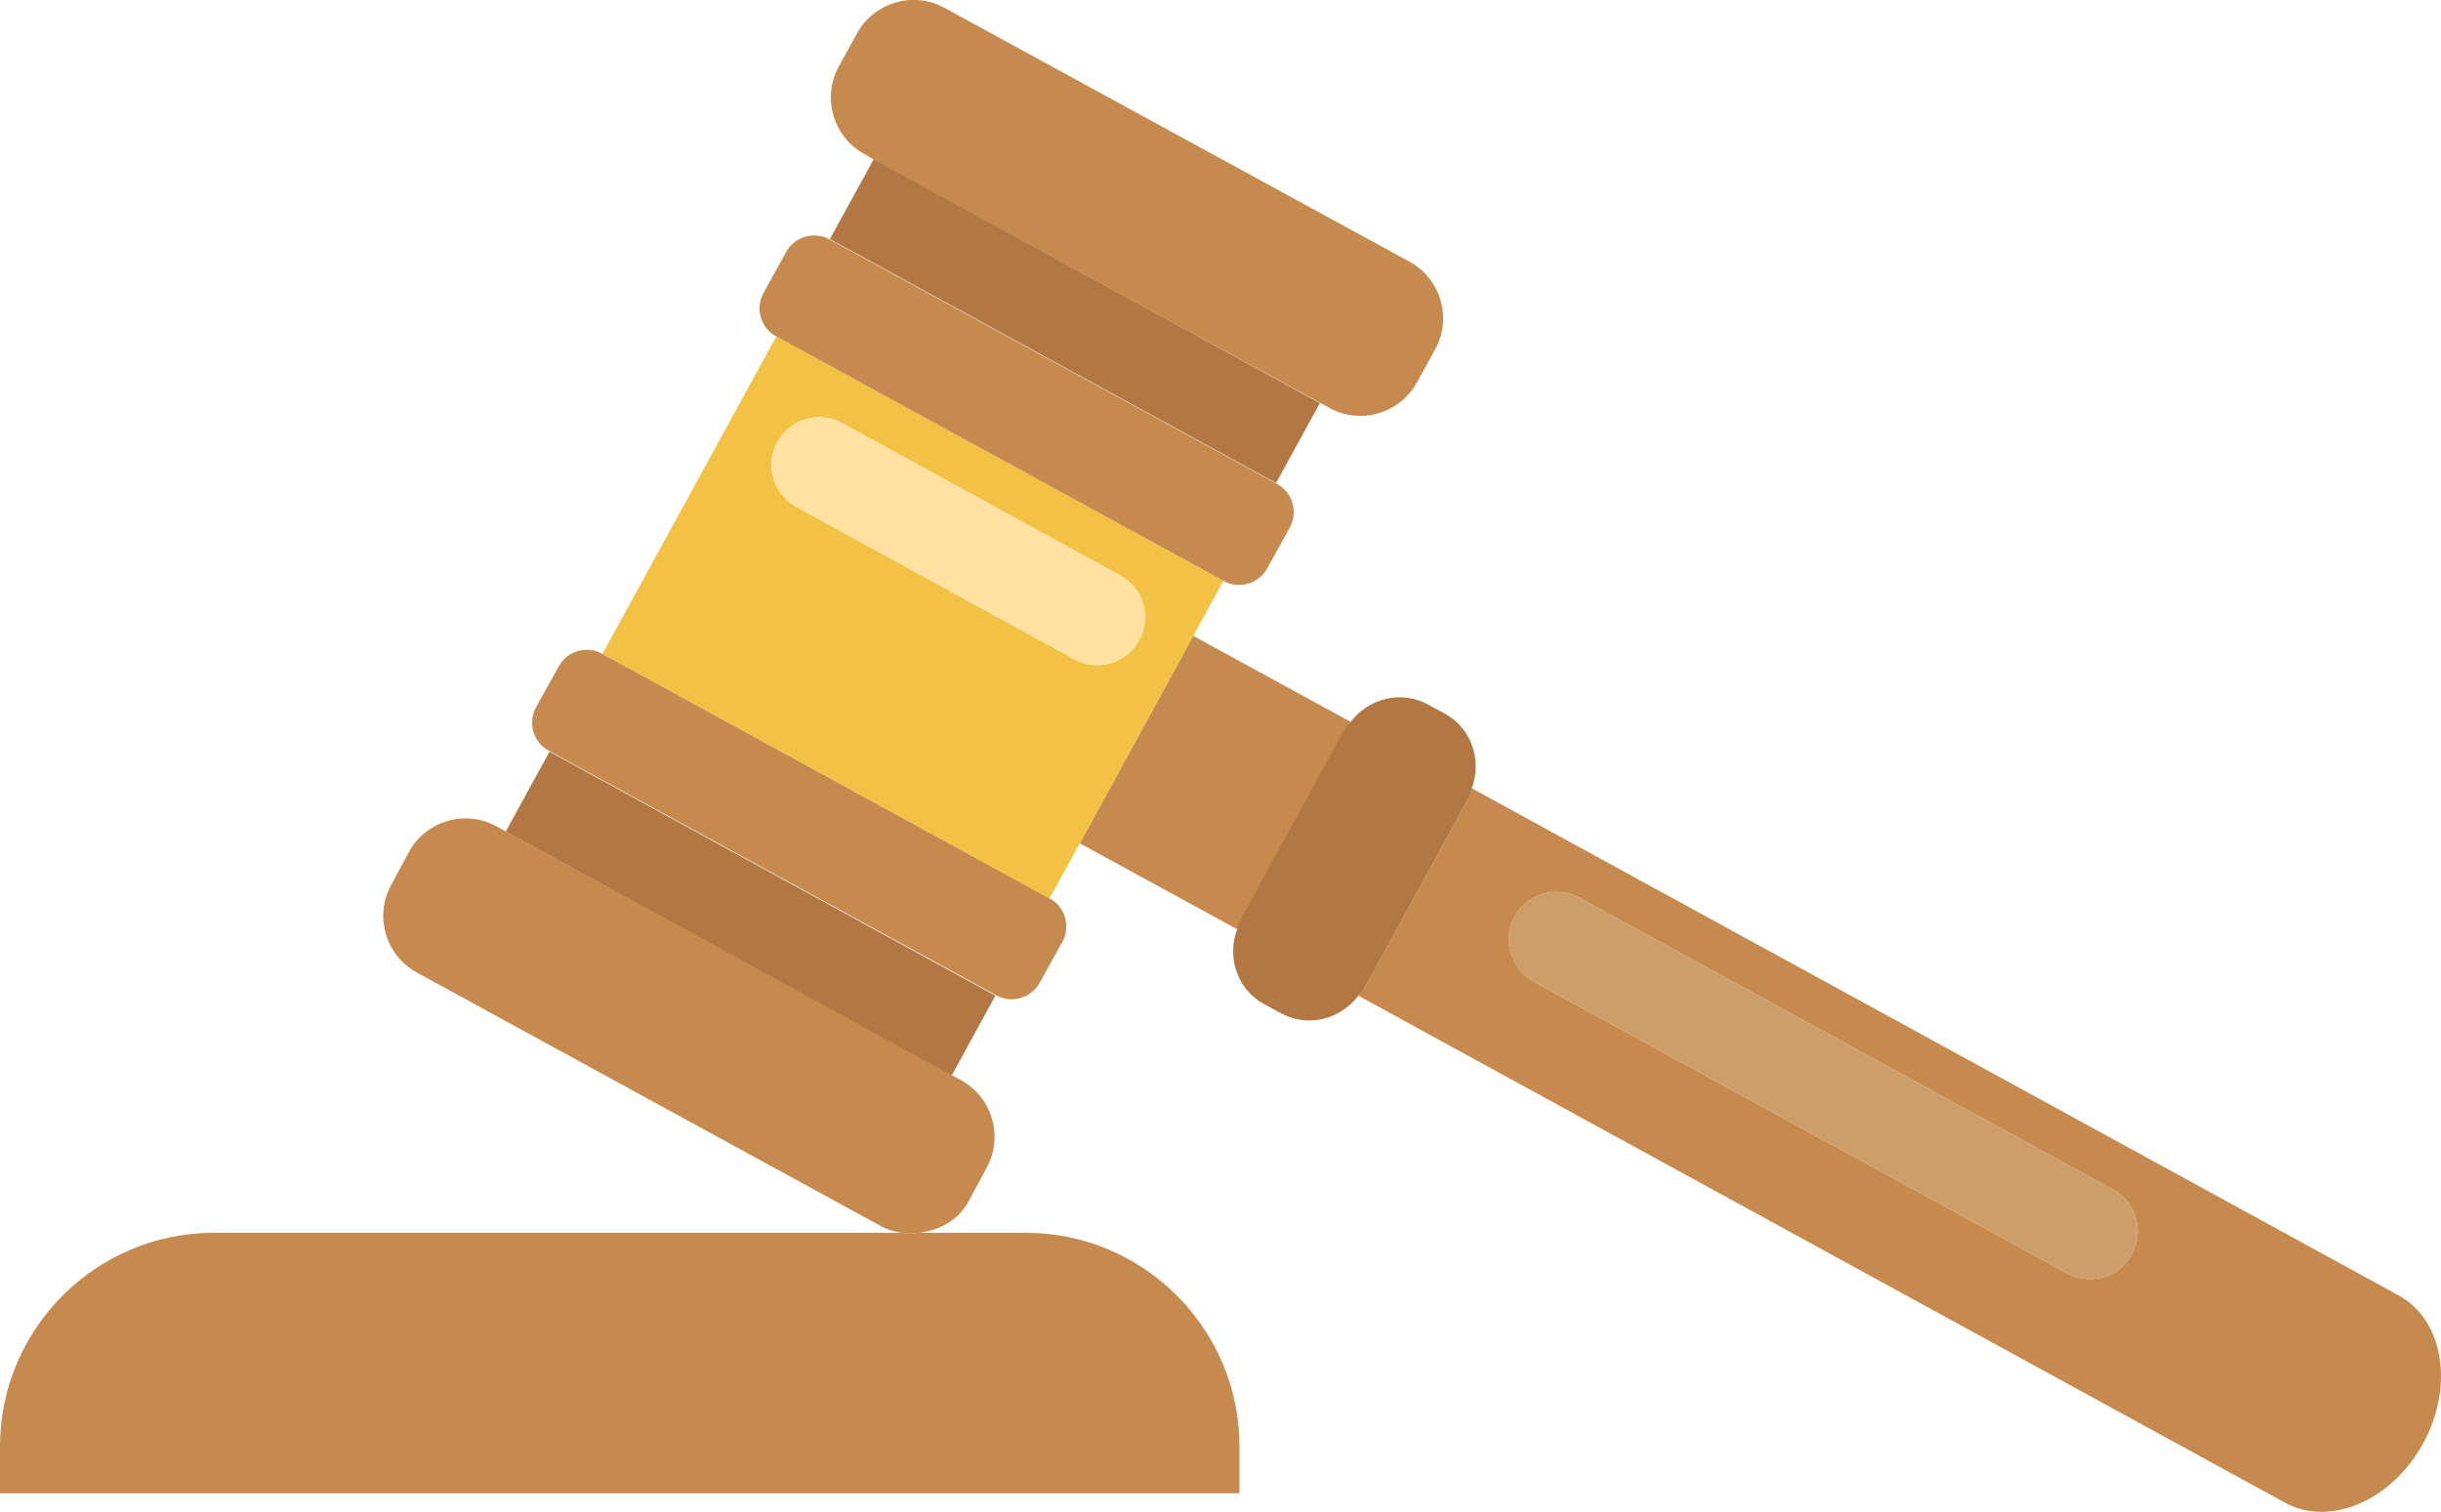<?xml version="1.0" encoding="utf-8"?>
<!-- Generator: Adobe Illustrator 22.0.1, SVG Export Plug-In . SVG Version: 6.00 Build 0)  -->
<svg version="1.1" id="Layer_1" xmlns="http://www.w3.org/2000/svg" xmlns:xlink="http://www.w3.org/1999/xlink" x="0px" y="0px"
	 viewBox="0 0 501.2 310.5" style="enable-background:new 0 0 501.2 310.5;" xml:space="preserve">
<style type="text/css">
	.st0{fill:none;}
	.st1{fill:#C68A4F;}
	.st2{fill:#B27742;}
	.st3{fill:#F3C144;}
	.st4{fill:#CE9E6A;}
	.st5{fill:#FFE2A1;}
</style>
<g>
	<polygon class="st0" points="248.3,117.8 251.2,119.3 205.3,94.2 	"/>
	<polygon class="st0" points="169.6,159.4 215.5,184.5 212.7,182.9 	"/>
	<path class="st1" d="M210.6,253.2h-21.9c-1.2,0.1-2.3,0.2-3.5,0H43.9C19.7,253.2,0,272.9,0,297.1v9.6h254.5v-9.6
		C254.5,272.9,234.8,253.2,210.6,253.2z"/>
	<path class="st1" d="M492.4,266L319,171.1l-16.8-9.2c-0.2,0.6-0.2,1.2-0.5,1.7l-21.6,39.5c-0.3,0.5-0.8,0.9-1.2,1.4l16.8,9.2
		l173.4,94.9c9.3,5.1,22-0.4,28.4-12.1C504,284.7,501.7,271,492.4,266z M437.7,257.6c-1.8,3.3-5.1,5.1-8.6,5.1
		c-1.6,0-3.2-0.4-4.7-1.2l-109.5-59.9c-4.7-2.6-6.5-8.6-3.9-13.3c2.6-4.8,8.6-6.5,13.3-3.9l109.5,59.9
		C438.6,246.9,440.3,252.8,437.7,257.6z"/>
	<path class="st1" d="M276.2,149.7c0.3-0.5,0.8-0.9,1.2-1.4L245,130.6l-23.3,42.6l32.4,17.7c0.2-0.6,0.2-1.2,0.5-1.7L276.2,149.7z"
		/>
	<path class="st2" d="M301.7,163.6c0.3-0.5,0.3-1.1,0.5-1.7c2.1-5.7,0-12.3-5.5-15.3l-3.5-1.9c-5.5-3-12.2-1.3-15.9,3.6
		c-0.4,0.5-0.9,0.8-1.2,1.4l-21.6,39.5c-0.3,0.5-0.3,1.1-0.5,1.7c-2.1,5.7,0,12.3,5.5,15.3l3.5,1.9c5.5,3,12.2,1.3,15.9-3.6
		c0.4-0.5,0.9-0.8,1.2-1.4L301.7,163.6z"/>
	<path class="st1" d="M241.3,66.5l31.7,17.3c6.4,3.5,14.4,1.1,17.9-5.2l3.8-6.9c3.5-6.4,1.1-14.4-5.2-17.9L193.9,1.6
		c-6.4-3.5-14.4-1.1-17.9,5.2l-3.8,6.9c-3.5,6.4-1.1,14.4,5.2,17.9l1.9,1.1v0L241.3,66.5z"/>
	<path class="st1" d="M126.5,135.8l-2.8-1.5c-3.2-1.8-7.3-0.6-9,2.6l-4.6,8.3c-1.8,3.2-0.6,7.3,2.6,9l91.8,50.2
		c3.2,1.8,7.3,0.6,9-2.6l4.6-8.3c1.8-3.2,0.6-7.3-2.6-9l-45.9-25.1L126.5,135.8z"/>
	<path class="st1" d="M188.7,253.2c4.2-0.5,8.1-2.6,10.2-6.5l3.7-6.9c3.5-6.4,1.1-14.4-5.2-17.9l-95.5-52.2
		c-6.4-3.5-14.4-1.1-17.9,5.2l-3.7,6.9c-3.5,6.4-1.1,14.4,5.2,17.9l95.5,52.2c1.3,0.7,2.8,1.1,4.2,1.3
		C186.3,253.4,187.5,253.4,188.7,253.2z"/>
	
		<rect x="144.8" y="135.4" transform="matrix(0.48 -0.877 0.877 0.48 -84.404 232.779)" class="st2" width="18.7" height="104.4"/>
	<path class="st3" d="M251.2,119.3l-2.8-1.5l-43.1-23.6l-45.9-25.1l-35.7,65.2l2.8,1.5l43.1,23.6l43.1,23.6l2.8,1.5l6.2-11.3
		l23.3-42.6L251.2,119.3z M233.9,131.5c-1.8,3.3-5.1,5.1-8.6,5.1c-1.6,0-3.2-0.4-4.7-1.2l-57.1-31.3c-4.7-2.6-6.5-8.6-3.9-13.3
		c2.6-4.8,8.6-6.5,13.3-3.9l57.1,31.3C234.8,120.8,236.5,126.7,233.9,131.5z"/>
	<path class="st1" d="M251.2,119.3c3.2,1.8,7.3,0.6,9-2.6l4.6-8.3c1.8-3.2,0.6-7.3-2.6-9l-91.8-50.2c-3.2-1.8-7.3-0.6-9,2.6
		l-4.6,8.3c-1.8,3.2-0.6,7.3,2.6,9l45.9,25.1L251.2,119.3z"/>
	<polygon class="st2" points="262,99.2 271,82.8 241.3,66.5 179.4,32.7 179.4,32.7 170.4,49.1 	"/>
	<path class="st4" d="M433.8,244.3l-109.5-59.9c-4.7-2.6-10.7-0.9-13.3,3.9c-2.6,4.7-0.9,10.7,3.9,13.3l109.5,59.9
		c1.5,0.8,3.1,1.2,4.7,1.2c3.5,0,6.8-1.8,8.6-5.1C440.3,252.8,438.6,246.9,433.8,244.3z"/>
	<path class="st5" d="M230,118.2l-57.1-31.3c-4.7-2.6-10.7-0.9-13.3,3.9c-2.6,4.7-0.9,10.7,3.9,13.3l57.1,31.3
		c1.5,0.8,3.1,1.2,4.7,1.2c3.5,0,6.8-1.8,8.6-5.1C236.5,126.7,234.8,120.8,230,118.2z"/>
</g>
</svg>
